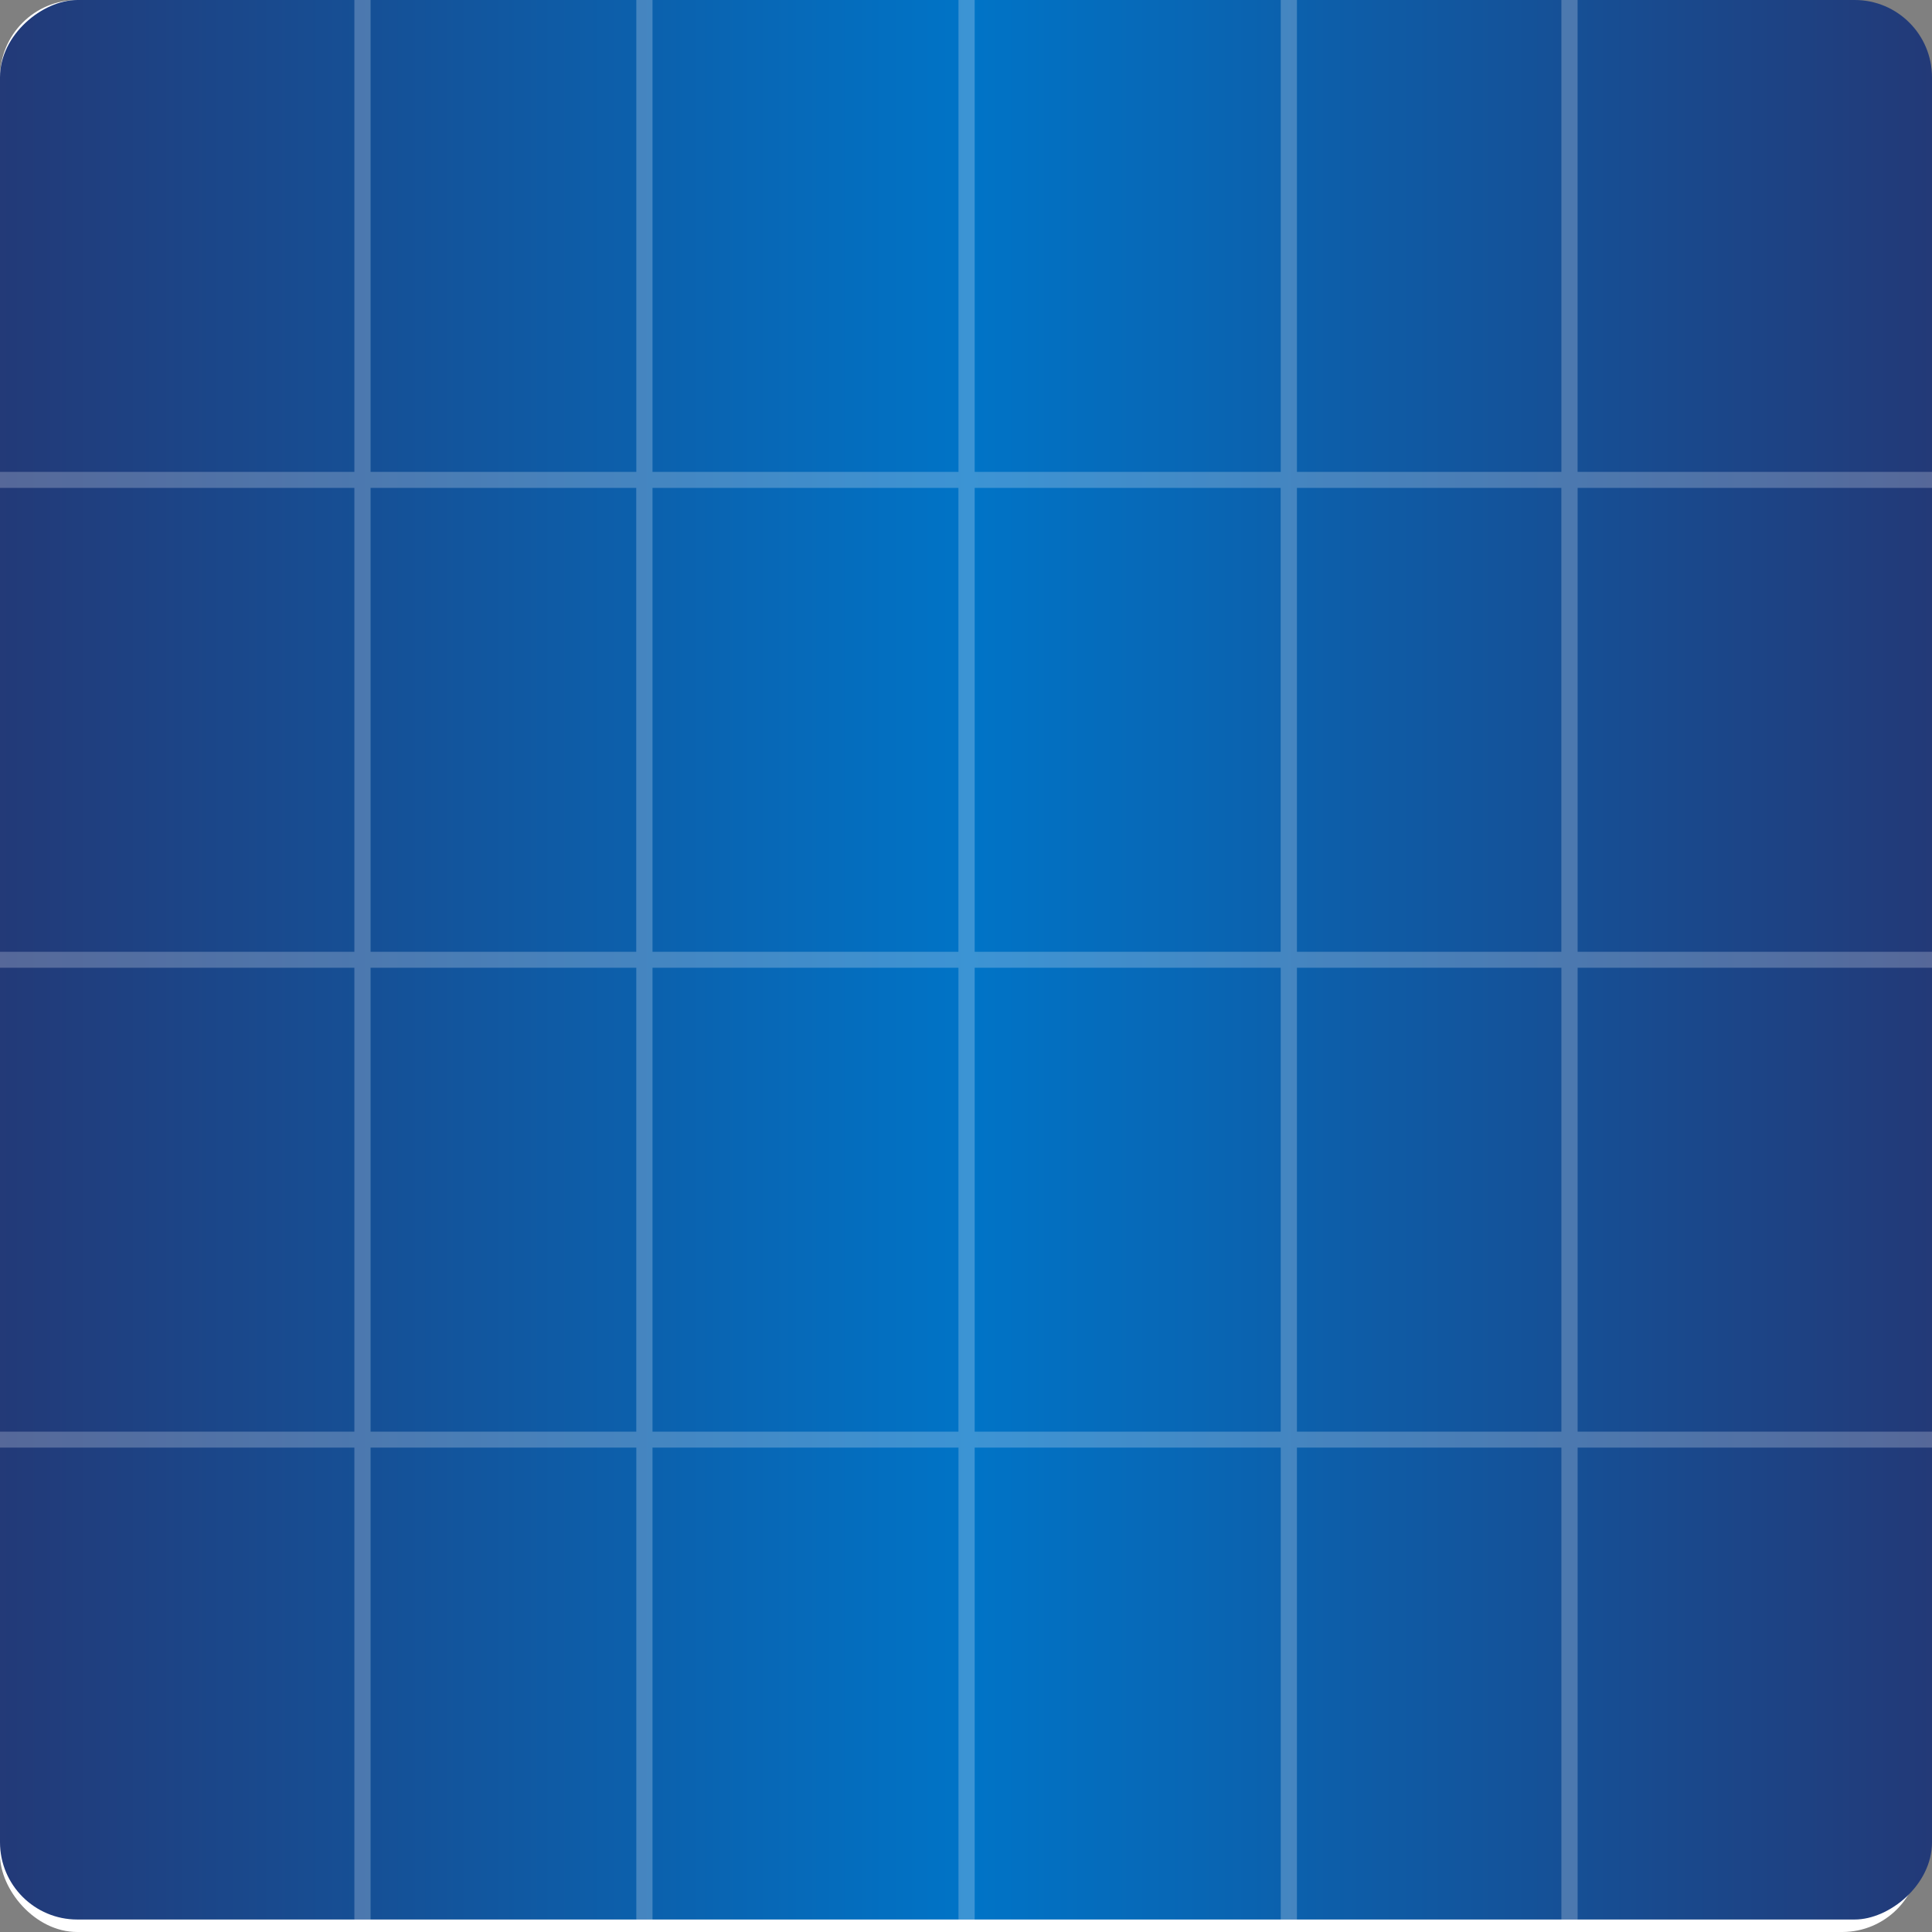 <svg id="blau" xmlns="http://www.w3.org/2000/svg" xmlns:xlink="http://www.w3.org/1999/xlink" width="100" height="100" viewBox="0 0 100 100">
  <rect x="0" y="0" width="100" height="100" fill="#808080" stroke="none"/>
  <defs>
    <linearGradient id="linear-gradient" x1="0.5" x2="0.5" y2="1" gradientUnits="objectBoundingBox">
      <stop offset="0" stop-color="#233977"/>
      <stop offset="0.498" stop-color="#0074c7"/>
      <stop offset="1" stop-color="#233977"/>
    </linearGradient>
  </defs>
  <rect id="bg" width="99.354" height="100" rx="4" fill="#fff"/>
  <rect id="Rechteck_289" data-name="Rechteck 289" width="99.354" height="100" rx="4" transform="translate(100) rotate(90)" fill="url(#linear-gradient)"/>
  <path id="Vereinigungsmenge_8" data-name="Vereinigungsmenge 8" d="M80.817,99.354V74.929H67.129V99.354h-.838V74.929H50.449V99.354h-.838V74.929H33.774V99.354h-.838V74.929H19.181V99.354h-.838V74.929H0V74.1H18.343V50.091H0v-.828H18.343V25.252H0v-.828H18.343V0h.838V24.424H32.936V0h.838V24.424H49.611V0h.838V24.424H66.291V0h.838V24.424H80.817V0h.838V24.424H100v.828H81.657V49.263H100v.828H81.657V74.1H100v.828H81.657V99.354Zm0-25.252V50.091H67.129V74.1Zm-14.528,0V50.091H50.449V74.1Zm-16.68,0V50.091H33.774V74.1Zm-16.675,0V50.091H19.181V74.1ZM80.815,49.263V25.252H67.129V49.263Zm-14.528,0V25.252H50.449V49.263Zm-16.68,0V25.252H33.774V49.263Zm-16.675,0V25.252H19.181V49.263Z" fill="#f1f7fc" opacity="0.25"/>
</svg>
